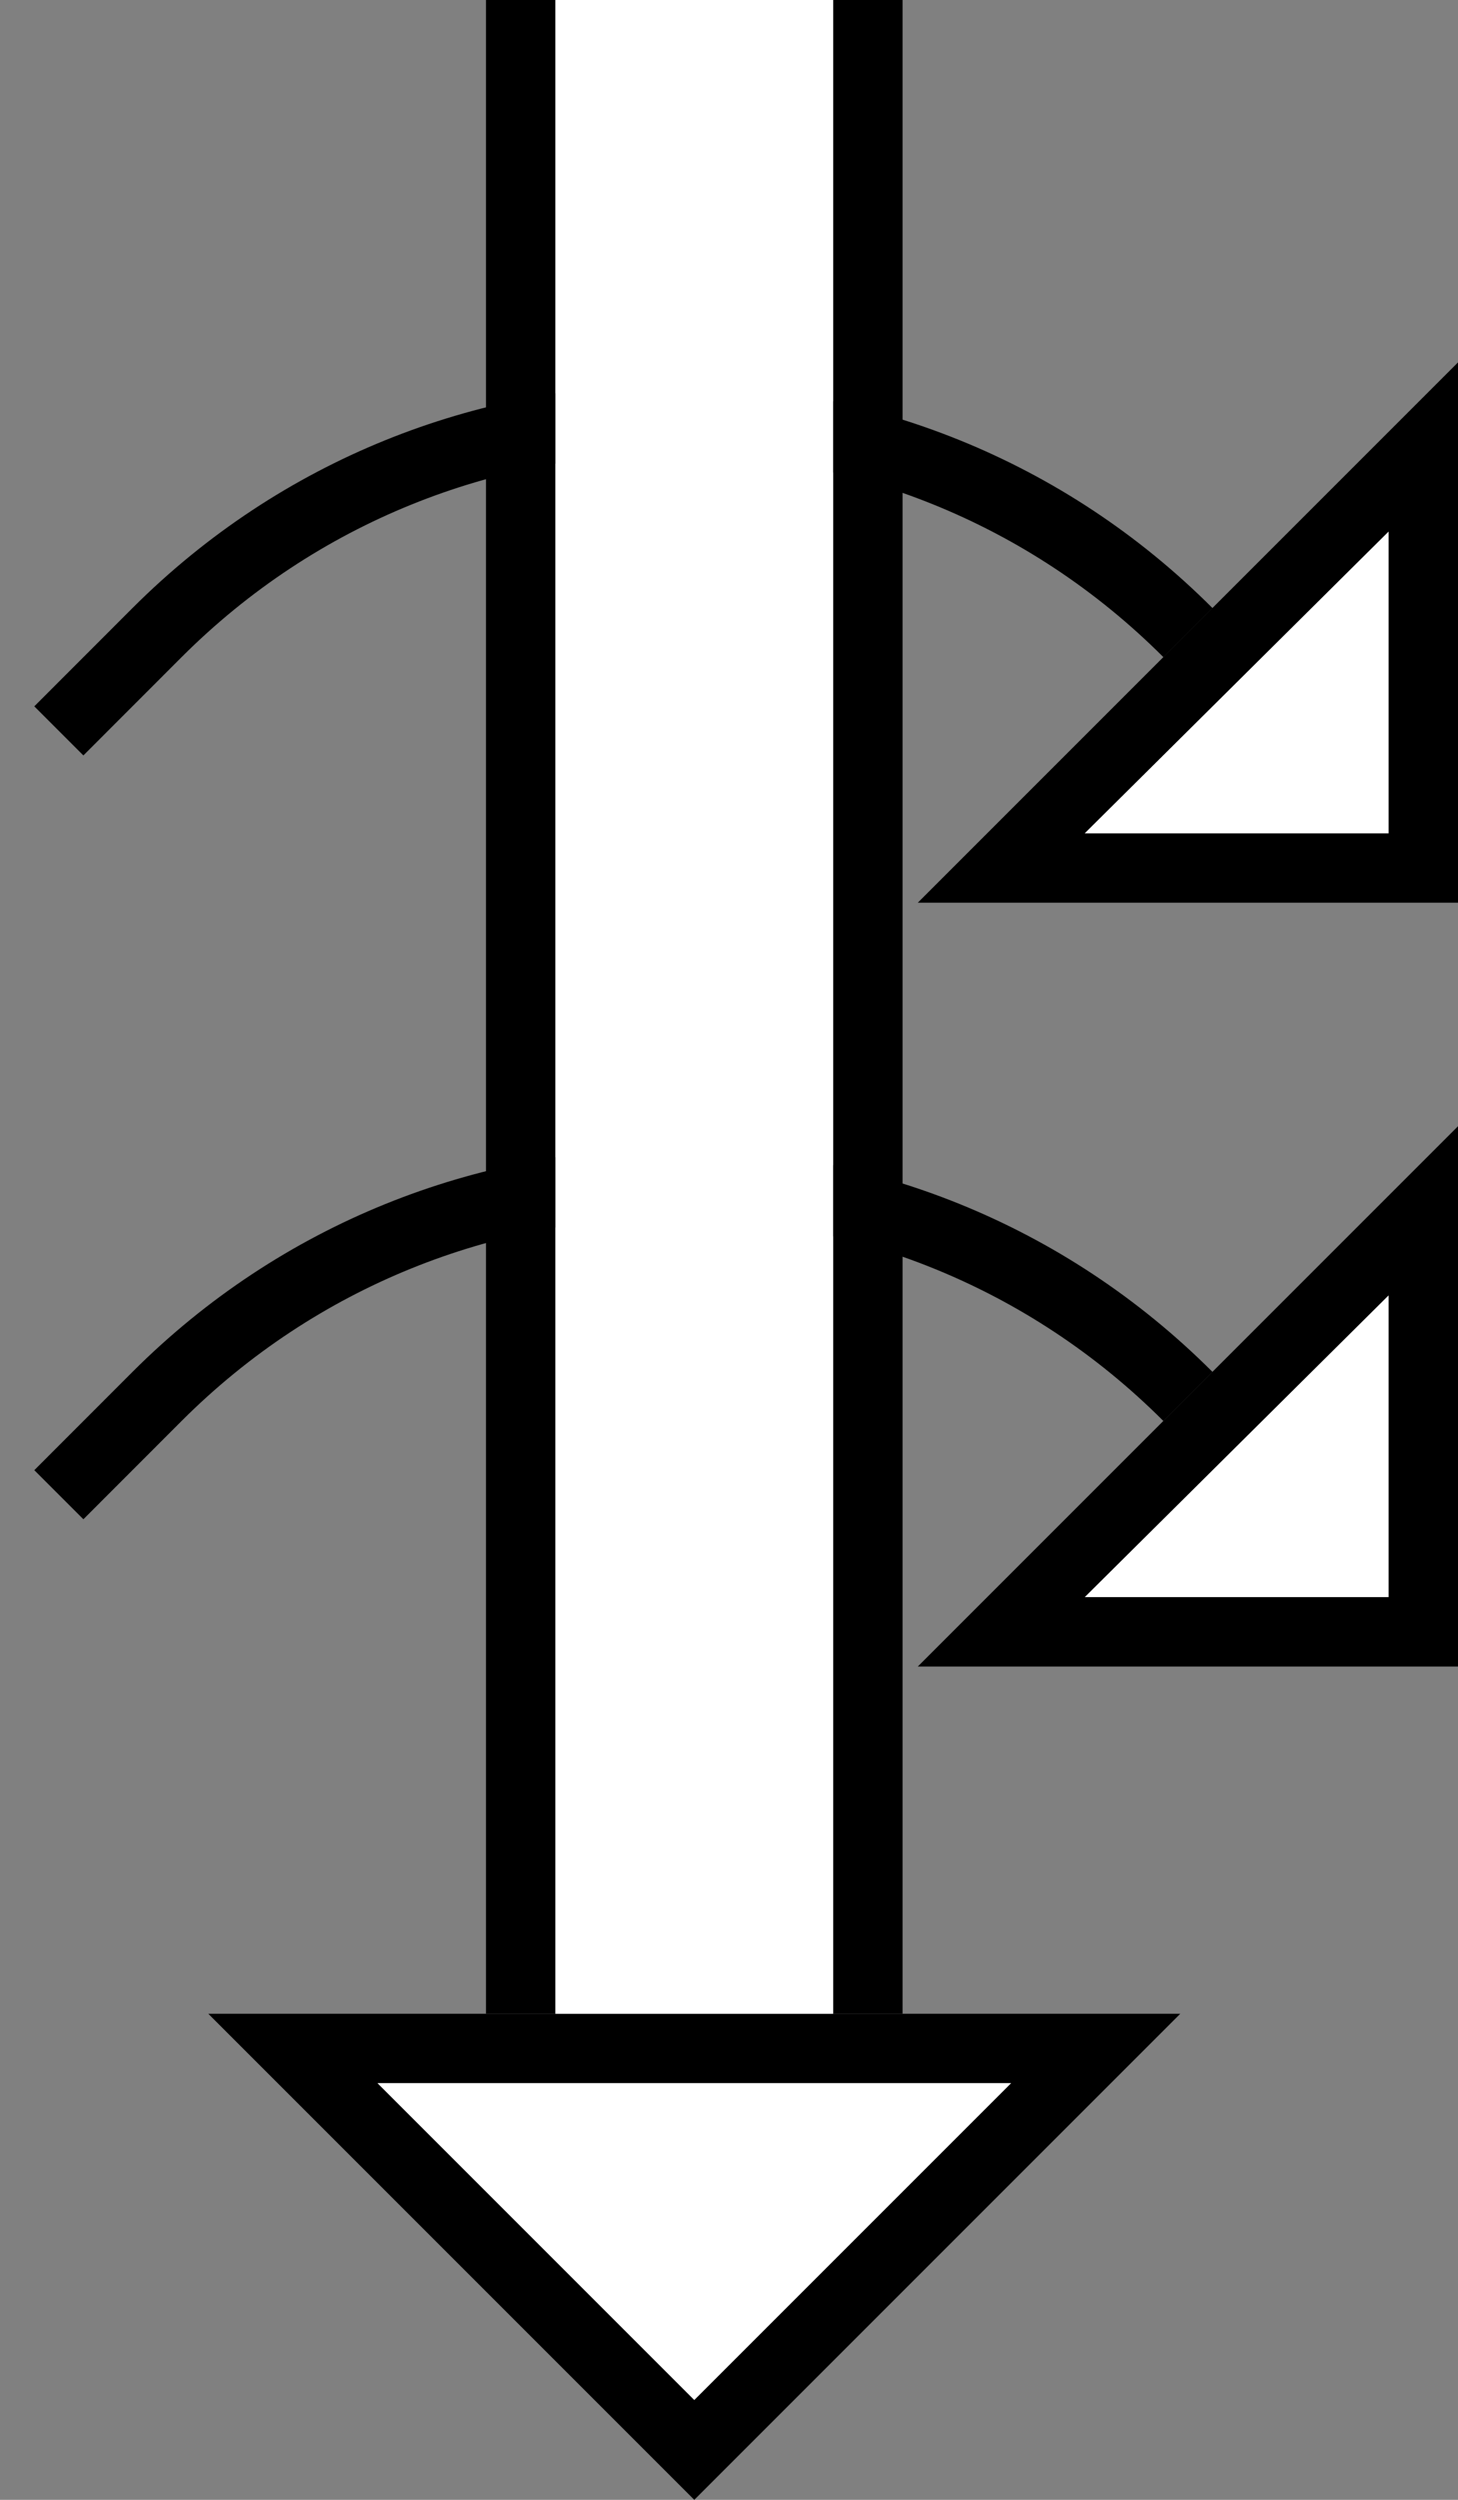 <?xml version="1.0" encoding="UTF-8" standalone="no"?>
<svg
   xmlns:dc="http://purl.org/dc/elements/1.1/"
   xmlns:cc="http://creativecommons.org/ns#"
   xmlns:rdf="http://www.w3.org/1999/02/22-rdf-syntax-ns#"
   xmlns:svg="http://www.w3.org/2000/svg"
   xmlns="http://www.w3.org/2000/svg"
   xmlns:sodipodi="http://sodipodi.sourceforge.net/DTD/sodipodi-0.dtd"
   xmlns:inkscape="http://www.inkscape.org/namespaces/inkscape"
   version="1.0"
   width="21"
   height="36"
   id="svg2"
   inkscape:version="0.47 r22583"
   sodipodi:docname="02-03-016-01-05-05.svg">
  <rect width="100%" height="100%" fill="#808080" stroke="none"/>
  <defs
     id="defs16">
    <inkscape:perspective
       sodipodi:type="inkscape:persp3d"
       inkscape:vp_x="0 : 23 : 1"
       inkscape:vp_y="0 : 1000 : 0"
       inkscape:vp_z="36 : 23 : 1"
       inkscape:persp3d-origin="18 : 15.333333 : 1"
       id="perspective18" />
  </defs>
  <sodipodi:namedview
     pagecolor="#ffffff"
     bordercolor="#666666"
     borderopacity="1"
     objecttolerance="10"
     gridtolerance="10"
     guidetolerance="10"
     inkscape:pageopacity="0"
     inkscape:pageshadow="2"
     inkscape:window-width="964"
     inkscape:window-height="721"
     id="namedview14"
     showgrid="true"
     inkscape:zoom="12.64"
     inkscape:cx="10.940081"
     inkscape:cy="17.806588"
     inkscape:window-x="365"
     inkscape:window-y="0"
     inkscape:window-maximized="0"
     inkscape:current-layer="svg2"
     showborder="true">
    <inkscape:grid
       type="xygrid"
       id="grid2824"
       empspacing="5"
       visible="true"
       enabled="true"
       snapvisiblegridlinesonly="true" />
  </sodipodi:namedview>
  <path
     style="fill:#000000;fill-opacity:1;stroke:none"
     d="m 12,29 0,-29 1,0 0,29 -1,0 z"
     id="path2831" />
  <path
     style="fill:#000000;fill-opacity:1;stroke:none"
     d="m 1.908,19.757 c 4.296,-4.296 11.261,-4.296 15.556,0 l -0.707,0.707 c -3.905,-3.905 -10.237,-3.905 -14.142,0 L 1.201,21.879 0.494,21.172 1.908,19.757 z"
     id="path2910" />
  <path
     style="fill:#000000;fill-opacity:1;stroke:none"
     d="M 7,29 7,0 8,0 8,29 7,29 z"
     id="path2833" />
  <path
     style="fill:#000000;fill-opacity:1;stroke:none"
     d="M 13.219,24 21,16.219 21,24 13.219,24 z M 15.625,23 20,23 20,18.656 15.625,23 z"
     id="path2964" />
  <path
     style="fill:#000000;fill-opacity:1;stroke:none"
     d="m 3,29 7,7 7,-7 -14,0 z m 2.438,1 9.125,0 L 10,34.562 5.438,30 z"
     id="path2997" />
  <path
     style="fill:#ffffff;fill-opacity:1;stroke:none"
     d="M 5.438,30 10,34.562 14.562,30 5.438,30 z"
     id="path2966" />
  <path
     style="fill:#ffffff;fill-opacity:1;stroke:none"
     d="M 15.625,23 20,18.656 20,23 15.625,23 z"
     id="path2863" />
  <path
     id="path3337"
     d="m 1.908,8.757 c 4.296,-4.296 11.261,-4.296 15.556,0 l -0.707,0.707 c -3.905,-3.905 -10.237,-3.905 -14.142,0 L 1.201,10.879 0.494,10.172 1.908,8.757 z"
     style="fill:#000000;fill-opacity:1;stroke:none" />
  <path
     style="fill:#ffffff;fill-opacity:1;stroke:none"
     d="M 8,29 8,0 12,0 12,29 8,29 z"
     id="rect2821" />
  <path
     id="path3339"
     d="M 13.219,13 21,5.219 21,13 13.219,13 z M 15.625,12 20,12 20,7.656 15.625,12 z"
     style="fill:#000000;fill-opacity:1;stroke:none" />
  <path
     id="path3341"
     d="M 15.625,12 20,7.656 20,12 15.625,12 z"
     style="fill:#ffffff;fill-opacity:1;stroke:none" />
</svg>
